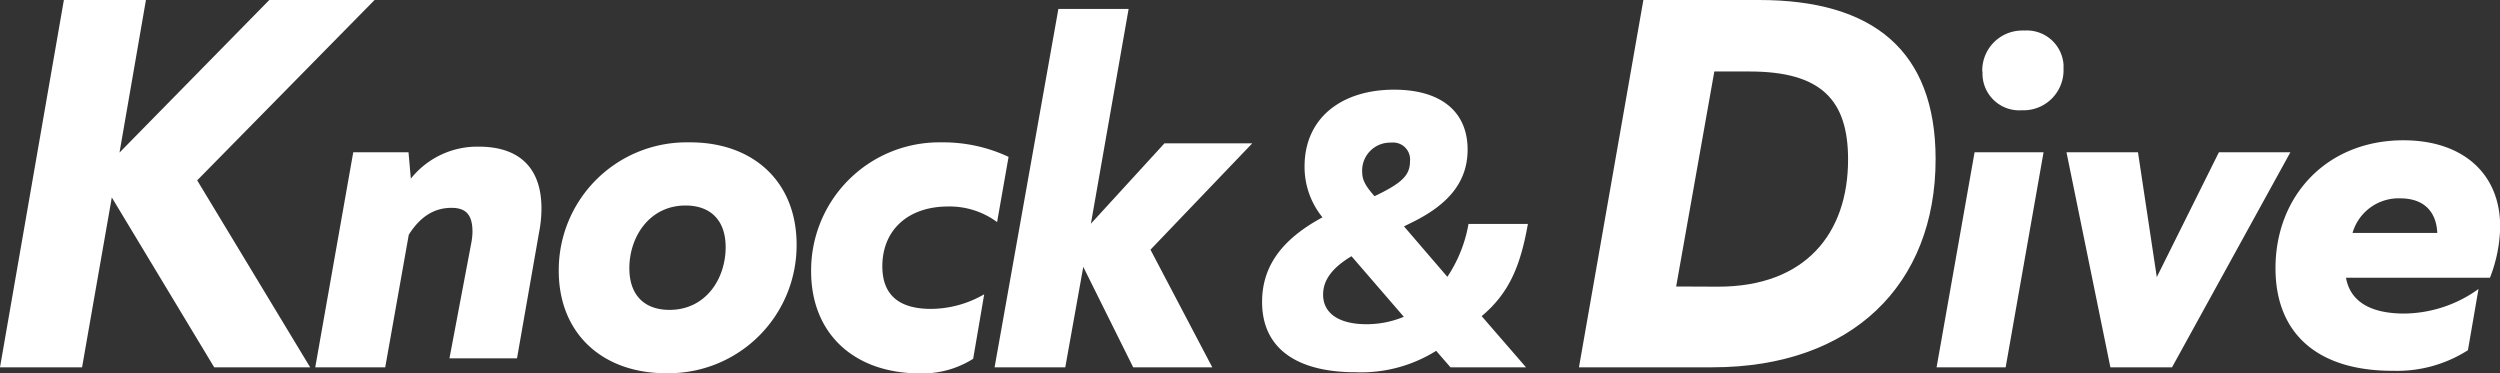 <svg xmlns="http://www.w3.org/2000/svg" viewBox="0 0 279.06 41.69"><rect x="0" y="0" width="279.06" height="41.69" fill="#333333" stroke="none"/><defs><style>.cls-1{fill:#fff;}</style></defs><g id="レイヤー_2" data-name="レイヤー 2"><g id="レイヤー_1-2" data-name="レイヤー 1"><polygon class="cls-1" points="7.13 0 16.29 0 13.34 17.03 30.06 0 41.81 0 22.01 20.13 34.62 41 23.91 41 12.48 22.04 9.16 41 0 41 7.13 0"/><path class="cls-1" d="M140.88,33.71c0-4,2.21-7,6.74-9.45a8.92,8.92,0,0,1-2-5.68c0-5.39,4.1-8.57,10-8.57,5.16,0,8.2,2.4,8.2,6.69,0,3.55-2.08,6.17-6.46,8.25l-.64.32,4.84,5.63a15.39,15.39,0,0,0,2.36-5.9h6.63c-.83,4.66-2.07,7.7-5.16,10.29L170.34,41h-8.43l-1.6-1.84a15.78,15.78,0,0,1-9,2.39C144.9,41.55,140.88,39,140.88,33.71Zm15.82,1.65-5.84-6.76c-2.16,1.29-3.17,2.67-3.17,4.28,0,2.2,1.93,3.31,4.83,3.31A10.75,10.75,0,0,0,156.7,35.36ZM157.39,18a1.89,1.89,0,0,0-1.68-2.08,2.57,2.57,0,0,0-.48,0,3.12,3.12,0,0,0-3.18,3,1.62,1.62,0,0,0,0,.22c0,.92.32,1.56,1.38,2.76C156.47,20.45,157.39,19.58,157.39,18Z"/><path class="cls-1" d="M39.43,17H45.6l.26,2.94a9.48,9.48,0,0,1,7.58-3.57c4.58,0,7,2.42,7,6.89a13.74,13.74,0,0,1-.26,2.64L57.71,40H50.17l2.46-13a7,7,0,0,0,.11-1.12c0-1.9-.72-2.68-2.35-2.68-2,0-3.53,1.06-4.76,3L43,41H35.19Z"/><path class="cls-1" d="M62.37,30.22a14.26,14.26,0,0,1,14.2-14.33h.48c7,0,11.87,4.36,11.87,11.42a14.28,14.28,0,0,1-14.2,14.35H74.3C67.3,41.65,62.37,37.28,62.37,30.22ZM81,27.59c0-3-1.68-4.65-4.48-4.65-4,0-6.27,3.47-6.27,7,0,3,1.68,4.65,4.48,4.65C78.78,34.59,81,31.12,81,27.59Z"/><path class="cls-1" d="M90.54,30.28a14.3,14.3,0,0,1,14.24-14.39h.52a17.15,17.15,0,0,1,7.28,1.62l-1.28,7.28a8.9,8.9,0,0,0-5.47-1.74c-4.48,0-7.34,2.64-7.34,6.67,0,3.25,1.91,4.76,5.44,4.76a12,12,0,0,0,5.93-1.63l-1.23,7.2a10.63,10.63,0,0,1-6,1.63C95.3,41.65,90.54,37.22,90.54,30.28Z"/><polygon class="cls-1" points="118.14 1 125.98 1 121.77 24.97 129.98 16 139.78 16 128.42 27.87 135.32 41 126.49 41 120.92 29.79 118.91 41 111.02 41 118.14 1"/><path class="cls-1" d="M183.44,0h12.92c12.73,0,19.7,5.65,19.7,17.77,0,14-9.32,23.23-24.92,23.23H176.25Zm8.35,32c9.69,0,14.5-5.89,14.5-14.2,0-6.64-3-9.82-11-9.82h-3.93l-4.26,24Z"/><path class="cls-1" d="M220.41,17h7.7l-4.23,24h-7.71Zm.86-9a4.46,4.46,0,0,1,4.34-4.59,2.28,2.28,0,0,1,.37,0,4.1,4.1,0,0,1,4.36,3.81c0,.17,0,.34,0,.5A4.47,4.47,0,0,1,226,12.31h-.36a4.1,4.1,0,0,1-4.34-3.85,3.53,3.53,0,0,1,0-.46Z"/><polygon class="cls-1" points="230.67 17 238.65 17 240.75 30.93 247.68 17 255.66 17 242.45 41 235.57 41 230.67 17"/><path class="cls-1" d="M254,29.94c0-8.07,5.71-14.28,14.28-14.28,6.66,0,10.8,3.75,10.8,9.63A16.39,16.39,0,0,1,277.94,31H261.87c.45,2.58,2.63,4,6.5,4a14.39,14.39,0,0,0,8.29-2.74l-1.18,6.83a14.67,14.67,0,0,1-8.34,2.3C258.68,41.42,254,37.22,254,29.94ZM272.06,26c-.11-2.4-1.51-3.86-4.14-3.86A5.35,5.35,0,0,0,262.6,26Z"/></g></g></svg>